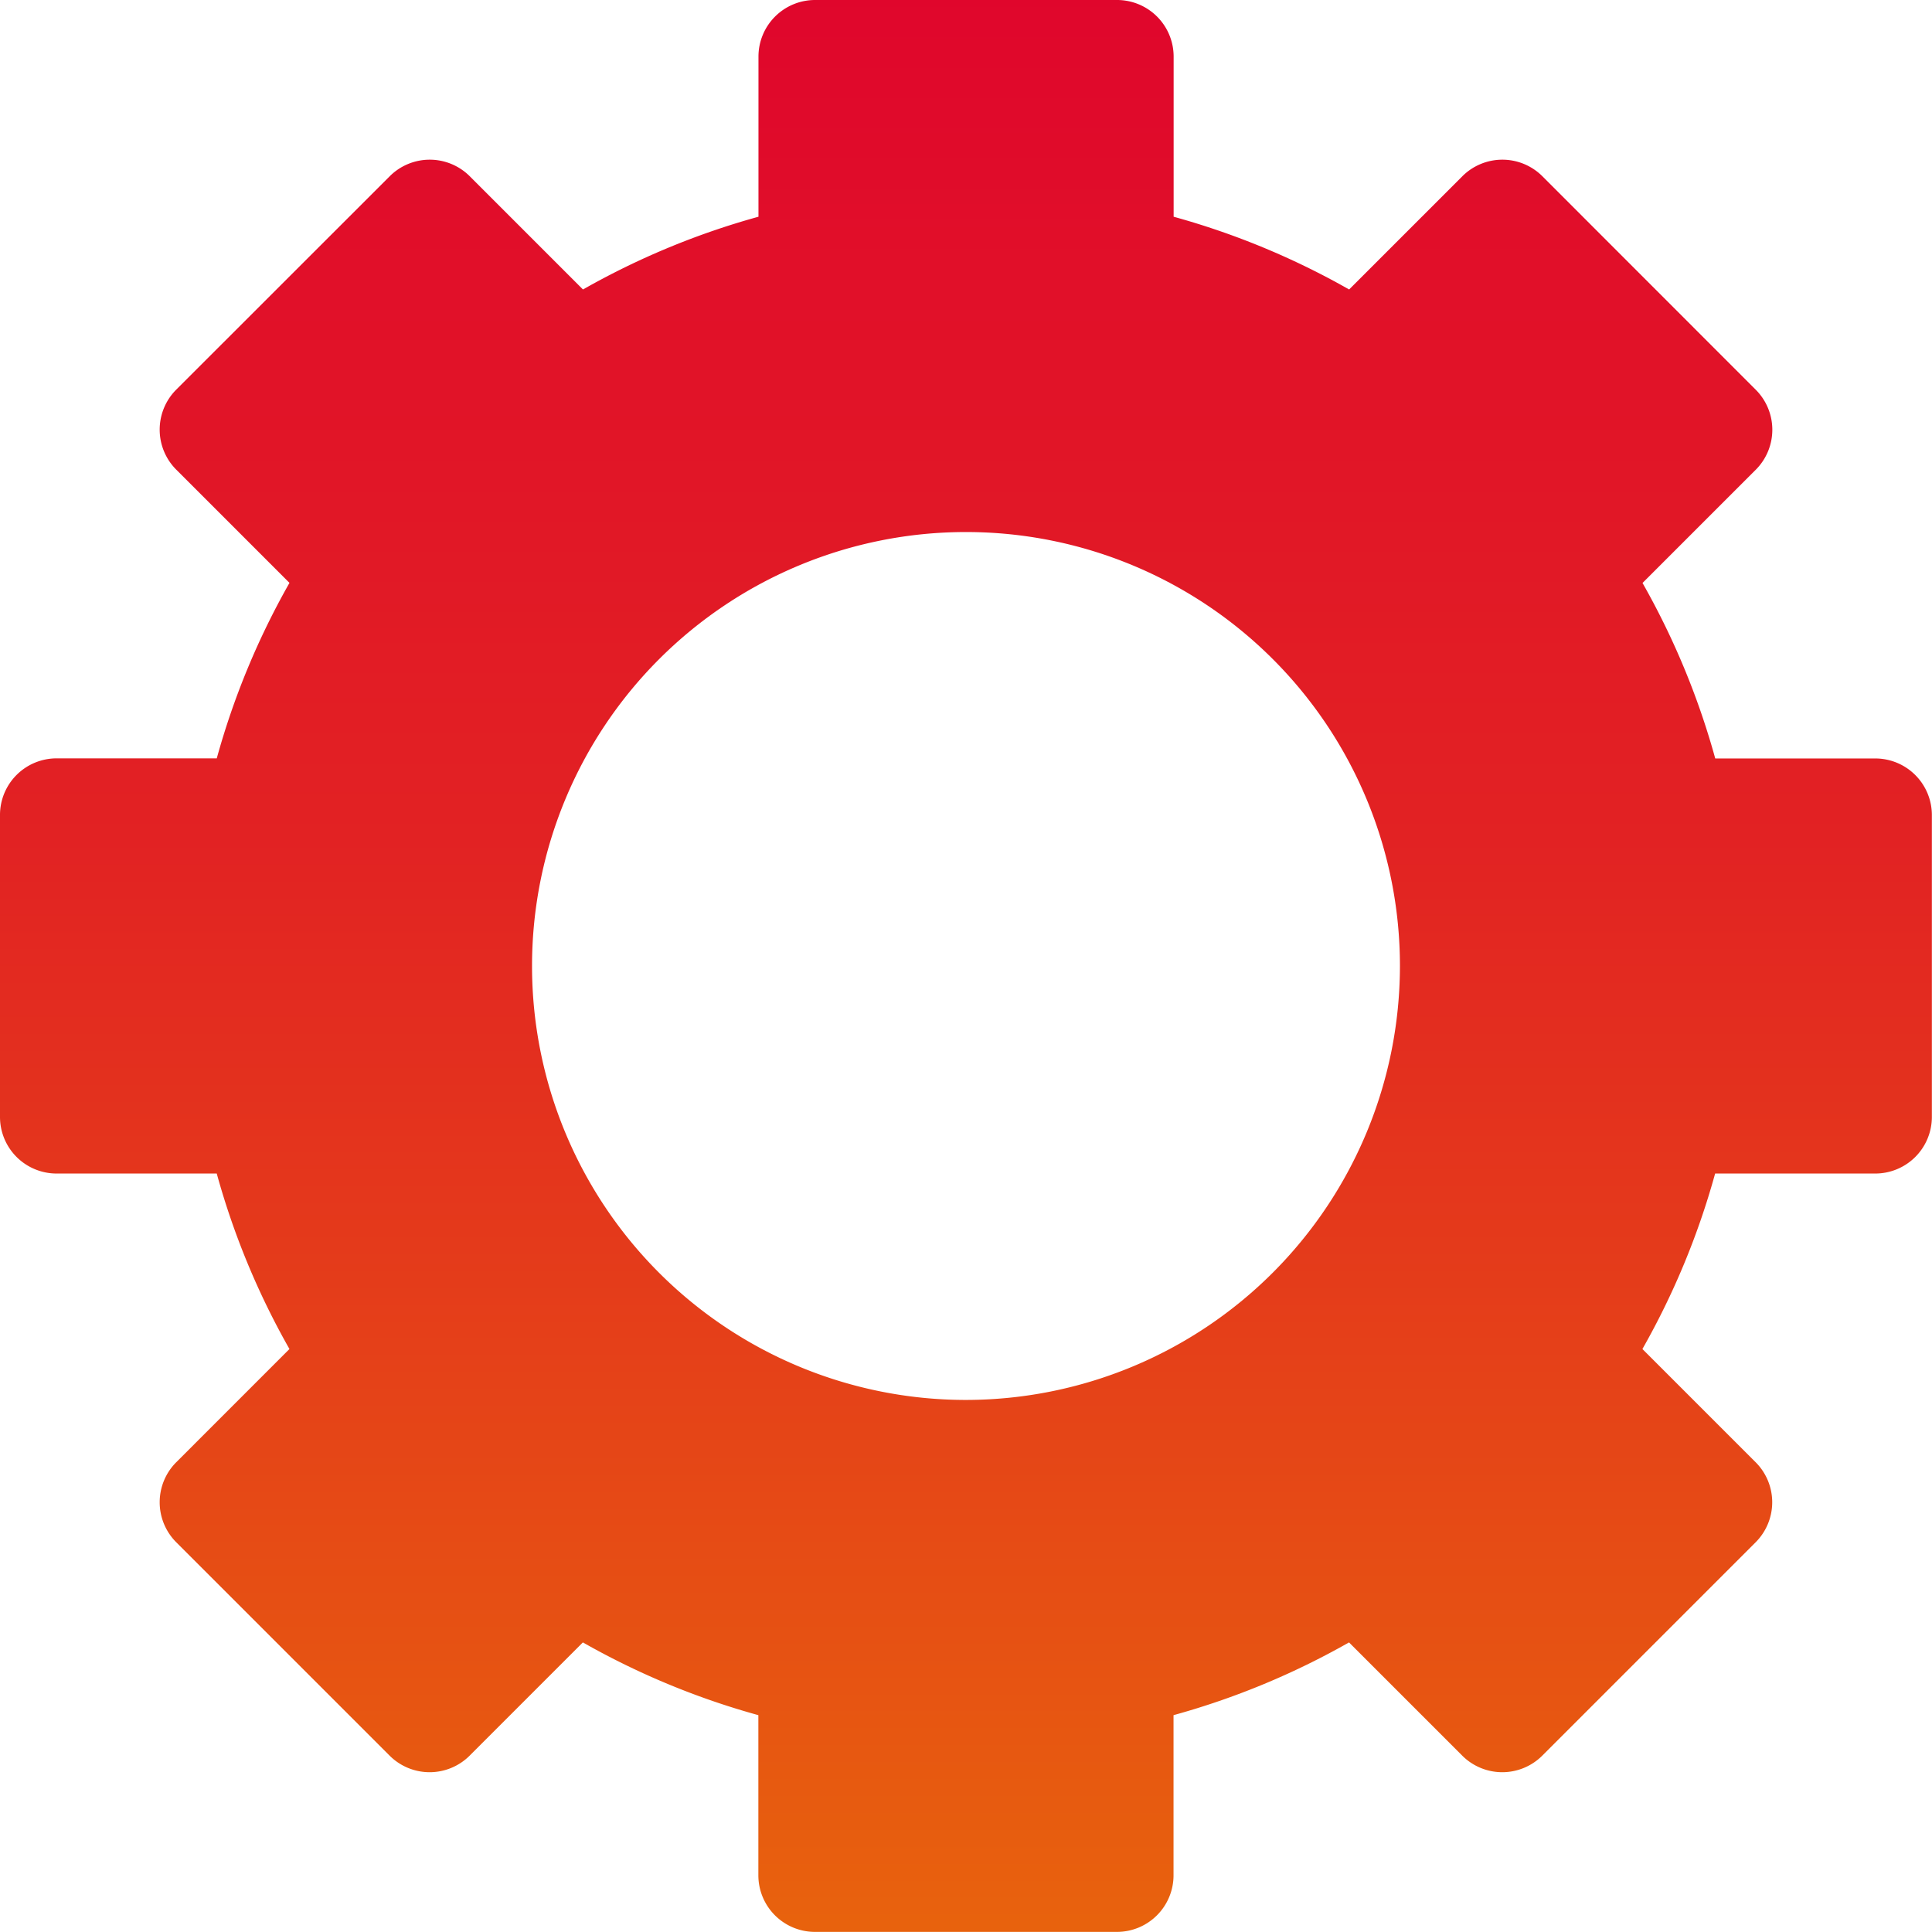 <svg id="engranaje" xmlns="http://www.w3.org/2000/svg" xmlns:xlink="http://www.w3.org/1999/xlink" width="72.507" height="72.507" viewBox="0 0 72.507 72.507">
  <defs>
    <linearGradient id="linear-gradient" x1="0.5" x2="0.5" y2="1" gradientUnits="objectBoundingBox">
      <stop offset="0" stop-color="#e0062c"/>
      <stop offset="0.435" stop-color="#e22223"/>
      <stop offset="1" stop-color="#e8630d"/>
    </linearGradient>
  </defs>
  <g id="Grupo_17" data-name="Grupo 17">
    <path id="Trazado_96" data-name="Trazado 96" d="M70.382,28.465h-6.01a28.864,28.864,0,0,0-2.729-6.586l4.251-4.251a2.124,2.124,0,0,0,0-3L57.883,6.613a2.124,2.124,0,0,0-3,0l-4.251,4.251a28.87,28.87,0,0,0-6.586-2.73V2.124A2.124,2.124,0,0,0,41.918,0H30.589a2.124,2.124,0,0,0-2.124,2.124v6.01a28.87,28.87,0,0,0-6.586,2.73L17.628,6.613a2.124,2.124,0,0,0-3,0L6.613,14.624a2.124,2.124,0,0,0,0,3l4.251,4.251a28.857,28.857,0,0,0-2.729,6.586H2.124A2.124,2.124,0,0,0,0,30.589V41.918a2.124,2.124,0,0,0,2.124,2.124h6.01a28.863,28.863,0,0,0,2.729,6.586L6.613,54.879a2.124,2.124,0,0,0,0,3l8.011,8.011a2.124,2.124,0,0,0,3,0l4.251-4.251a28.87,28.87,0,0,0,6.586,2.73v6.01a2.124,2.124,0,0,0,2.124,2.124H41.918a2.124,2.124,0,0,0,2.124-2.124v-6.01a28.87,28.87,0,0,0,6.586-2.73l4.251,4.251a2.124,2.124,0,0,0,3,0l8.011-8.011a2.124,2.124,0,0,0,0-3l-4.251-4.251a28.857,28.857,0,0,0,2.729-6.586h6.01a2.124,2.124,0,0,0,2.124-2.124V30.589A2.124,2.124,0,0,0,70.382,28.465ZM36.253,52.539A16.286,16.286,0,1,1,52.539,36.253,16.3,16.3,0,0,1,36.253,52.539Z" fill="url(#linear-gradient)"/>
  </g>
</svg>
